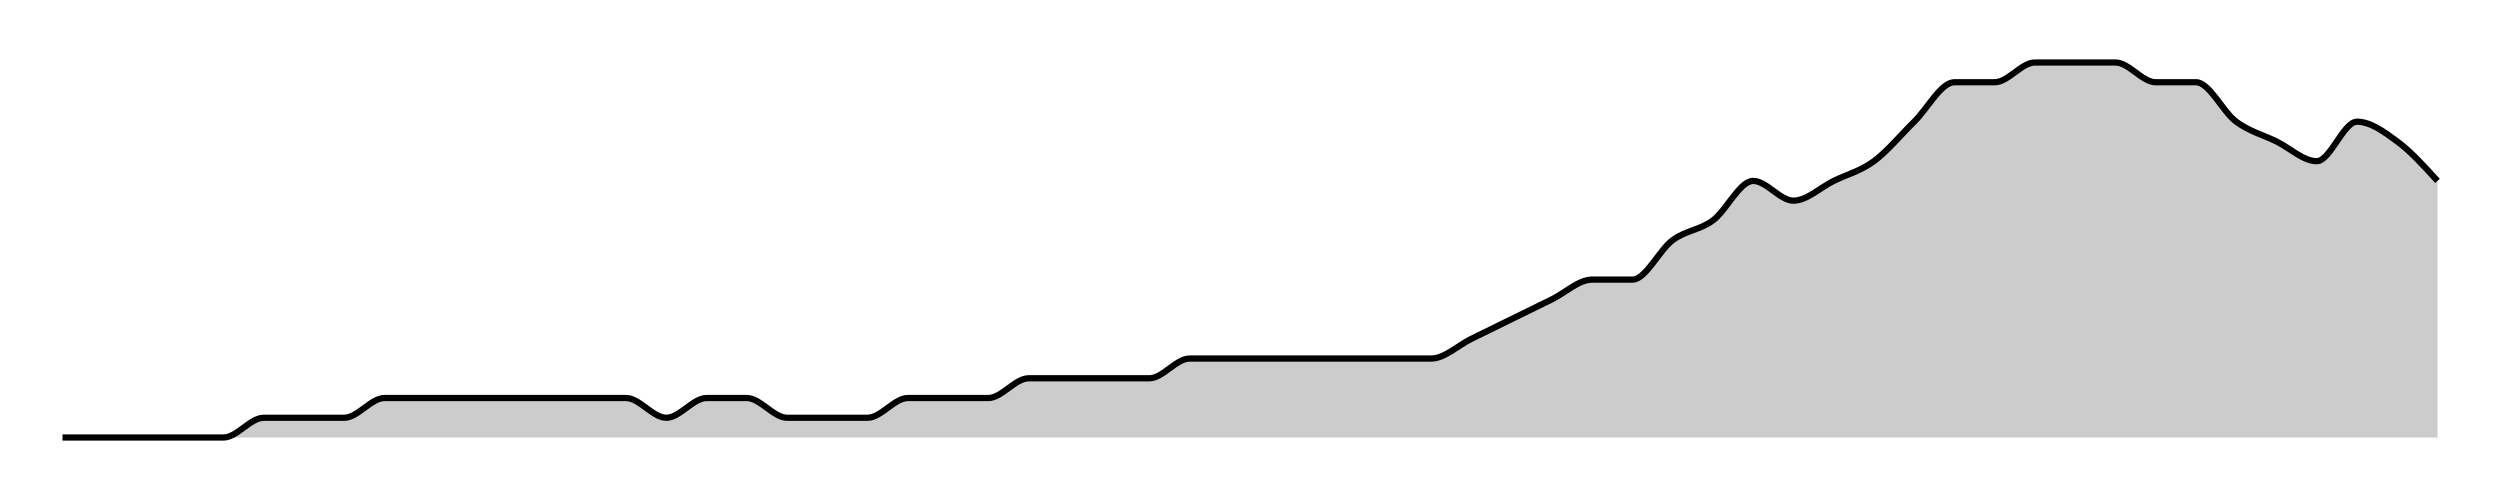<svg xmlns="http://www.w3.org/2000/svg" width="400" height="80"><g transform="translate(10,10)"><path class="area" fill="rgba(0, 0, 0, 0.2)" d="M0,60C2.147,60,4.294,60,6.441,60C8.588,60,10.734,60,12.881,60C15.028,60,17.175,60,19.322,60C21.469,60,23.616,60,25.763,60C27.91,60,30.056,56.842,32.203,56.842C34.35,56.842,36.497,56.842,38.644,56.842C40.791,56.842,42.938,56.842,45.085,56.842C47.232,56.842,49.379,53.684,51.525,53.684C53.672,53.684,55.819,53.684,57.966,53.684C60.113,53.684,62.26,53.684,64.407,53.684C66.554,53.684,68.701,53.684,70.847,53.684C72.994,53.684,75.141,53.684,77.288,53.684C79.435,53.684,81.582,53.684,83.729,53.684C85.876,53.684,88.023,53.684,90.169,53.684C92.316,53.684,94.463,56.842,96.61,56.842C98.757,56.842,100.904,53.684,103.051,53.684C105.198,53.684,107.345,53.684,109.492,53.684C111.638,53.684,113.785,56.842,115.932,56.842C118.079,56.842,120.226,56.842,122.373,56.842C124.52,56.842,126.667,56.842,128.814,56.842C130.96,56.842,133.107,53.684,135.254,53.684C137.401,53.684,139.548,53.684,141.695,53.684C143.842,53.684,145.989,53.684,148.136,53.684C150.282,53.684,152.429,50.526,154.576,50.526C156.723,50.526,158.87,50.526,161.017,50.526C163.164,50.526,165.311,50.526,167.458,50.526C169.605,50.526,171.751,50.526,173.898,50.526C176.045,50.526,178.192,47.368,180.339,47.368C182.486,47.368,184.633,47.368,186.78,47.368C188.927,47.368,191.073,47.368,193.22,47.368C195.367,47.368,197.514,47.368,199.661,47.368C201.808,47.368,203.955,47.368,206.102,47.368C208.249,47.368,210.395,47.368,212.542,47.368C214.689,47.368,216.836,47.368,218.983,47.368C221.13,47.368,223.277,45.263,225.424,44.211C227.571,43.158,229.718,42.105,231.864,41.053C234.011,40,236.158,38.947,238.305,37.895C240.452,36.842,242.599,34.737,244.746,34.737C246.893,34.737,249.04,34.737,251.186,34.737C253.333,34.737,255.48,30,257.627,28.421C259.774,26.842,261.921,26.842,264.068,25.263C266.215,23.684,268.362,18.947,270.508,18.947C272.655,18.947,274.802,22.105,276.949,22.105C279.096,22.105,281.243,20,283.39,18.947C285.537,17.895,287.684,17.368,289.831,15.789C291.977,14.211,294.124,11.579,296.271,9.474C298.418,7.368,300.565,3.158,302.712,3.158C304.859,3.158,307.006,3.158,309.153,3.158C311.299,3.158,313.446,0,315.593,0C317.74,0,319.887,0,322.034,0C324.181,0,326.328,0,328.475,0C330.621,0,332.768,3.158,334.915,3.158C337.062,3.158,339.209,3.158,341.356,3.158C343.503,3.158,345.65,7.895,347.797,9.474C349.944,11.053,352.09,11.579,354.237,12.632C356.384,13.684,358.531,15.789,360.678,15.789C362.825,15.789,364.972,9.474,367.119,9.474C369.266,9.474,371.412,11.053,373.559,12.632C375.706,14.211,377.853,16.579,380,18.947L380,60C377.853,60,375.706,60,373.559,60C371.412,60,369.266,60,367.119,60C364.972,60,362.825,60,360.678,60C358.531,60,356.384,60,354.237,60C352.09,60,349.944,60,347.797,60C345.65,60,343.503,60,341.356,60C339.209,60,337.062,60,334.915,60C332.768,60,330.621,60,328.475,60C326.328,60,324.181,60,322.034,60C319.887,60,317.74,60,315.593,60C313.446,60,311.299,60,309.153,60C307.006,60,304.859,60,302.712,60C300.565,60,298.418,60,296.271,60C294.124,60,291.977,60,289.831,60C287.684,60,285.537,60,283.39,60C281.243,60,279.096,60,276.949,60C274.802,60,272.655,60,270.508,60C268.362,60,266.215,60,264.068,60C261.921,60,259.774,60,257.627,60C255.48,60,253.333,60,251.186,60C249.04,60,246.893,60,244.746,60C242.599,60,240.452,60,238.305,60C236.158,60,234.011,60,231.864,60C229.718,60,227.571,60,225.424,60C223.277,60,221.13,60,218.983,60C216.836,60,214.689,60,212.542,60C210.395,60,208.249,60,206.102,60C203.955,60,201.808,60,199.661,60C197.514,60,195.367,60,193.22,60C191.073,60,188.927,60,186.78,60C184.633,60,182.486,60,180.339,60C178.192,60,176.045,60,173.898,60C171.751,60,169.605,60,167.458,60C165.311,60,163.164,60,161.017,60C158.87,60,156.723,60,154.576,60C152.429,60,150.282,60,148.136,60C145.989,60,143.842,60,141.695,60C139.548,60,137.401,60,135.254,60C133.107,60,130.96,60,128.814,60C126.667,60,124.52,60,122.373,60C120.226,60,118.079,60,115.932,60C113.785,60,111.638,60,109.492,60C107.345,60,105.198,60,103.051,60C100.904,60,98.757,60,96.61,60C94.463,60,92.316,60,90.169,60C88.023,60,85.876,60,83.729,60C81.582,60,79.435,60,77.288,60C75.141,60,72.994,60,70.847,60C68.701,60,66.554,60,64.407,60C62.26,60,60.113,60,57.966,60C55.819,60,53.672,60,51.525,60C49.379,60,47.232,60,45.085,60C42.938,60,40.791,60,38.644,60C36.497,60,34.35,60,32.203,60C30.056,60,27.91,60,25.763,60C23.616,60,21.469,60,19.322,60C17.175,60,15.028,60,12.881,60C10.734,60,8.588,60,6.441,60C4.294,60,2.147,60,0,60Z"></path><path class="line" stroke="black" fill="none" d="M0,60C2.147,60,4.294,60,6.441,60C8.588,60,10.734,60,12.881,60C15.028,60,17.175,60,19.322,60C21.469,60,23.616,60,25.763,60C27.91,60,30.056,56.842,32.203,56.842C34.35,56.842,36.497,56.842,38.644,56.842C40.791,56.842,42.938,56.842,45.085,56.842C47.232,56.842,49.379,53.684,51.525,53.684C53.672,53.684,55.819,53.684,57.966,53.684C60.113,53.684,62.26,53.684,64.407,53.684C66.554,53.684,68.701,53.684,70.847,53.684C72.994,53.684,75.141,53.684,77.288,53.684C79.435,53.684,81.582,53.684,83.729,53.684C85.876,53.684,88.023,53.684,90.169,53.684C92.316,53.684,94.463,56.842,96.61,56.842C98.757,56.842,100.904,53.684,103.051,53.684C105.198,53.684,107.345,53.684,109.492,53.684C111.638,53.684,113.785,56.842,115.932,56.842C118.079,56.842,120.226,56.842,122.373,56.842C124.52,56.842,126.667,56.842,128.814,56.842C130.96,56.842,133.107,53.684,135.254,53.684C137.401,53.684,139.548,53.684,141.695,53.684C143.842,53.684,145.989,53.684,148.136,53.684C150.282,53.684,152.429,50.526,154.576,50.526C156.723,50.526,158.87,50.526,161.017,50.526C163.164,50.526,165.311,50.526,167.458,50.526C169.605,50.526,171.751,50.526,173.898,50.526C176.045,50.526,178.192,47.368,180.339,47.368C182.486,47.368,184.633,47.368,186.78,47.368C188.927,47.368,191.073,47.368,193.22,47.368C195.367,47.368,197.514,47.368,199.661,47.368C201.808,47.368,203.955,47.368,206.102,47.368C208.249,47.368,210.395,47.368,212.542,47.368C214.689,47.368,216.836,47.368,218.983,47.368C221.13,47.368,223.277,45.263,225.424,44.211C227.571,43.158,229.718,42.105,231.864,41.053C234.011,40,236.158,38.947,238.305,37.895C240.452,36.842,242.599,34.737,244.746,34.737C246.893,34.737,249.04,34.737,251.186,34.737C253.333,34.737,255.48,30,257.627,28.421C259.774,26.842,261.921,26.842,264.068,25.263C266.215,23.684,268.362,18.947,270.508,18.947C272.655,18.947,274.802,22.105,276.949,22.105C279.096,22.105,281.243,20,283.39,18.947C285.537,17.895,287.684,17.368,289.831,15.789C291.977,14.211,294.124,11.579,296.271,9.474C298.418,7.368,300.565,3.158,302.712,3.158C304.859,3.158,307.006,3.158,309.153,3.158C311.299,3.158,313.446,0,315.593,0C317.74,0,319.887,0,322.034,0C324.181,0,326.328,0,328.475,0C330.621,0,332.768,3.158,334.915,3.158C337.062,3.158,339.209,3.158,341.356,3.158C343.503,3.158,345.65,7.895,347.797,9.474C349.944,11.053,352.09,11.579,354.237,12.632C356.384,13.684,358.531,15.789,360.678,15.789C362.825,15.789,364.972,9.474,367.119,9.474C369.266,9.474,371.412,11.053,373.559,12.632C375.706,14.211,377.853,16.579,380,18.947"></path></g></svg>